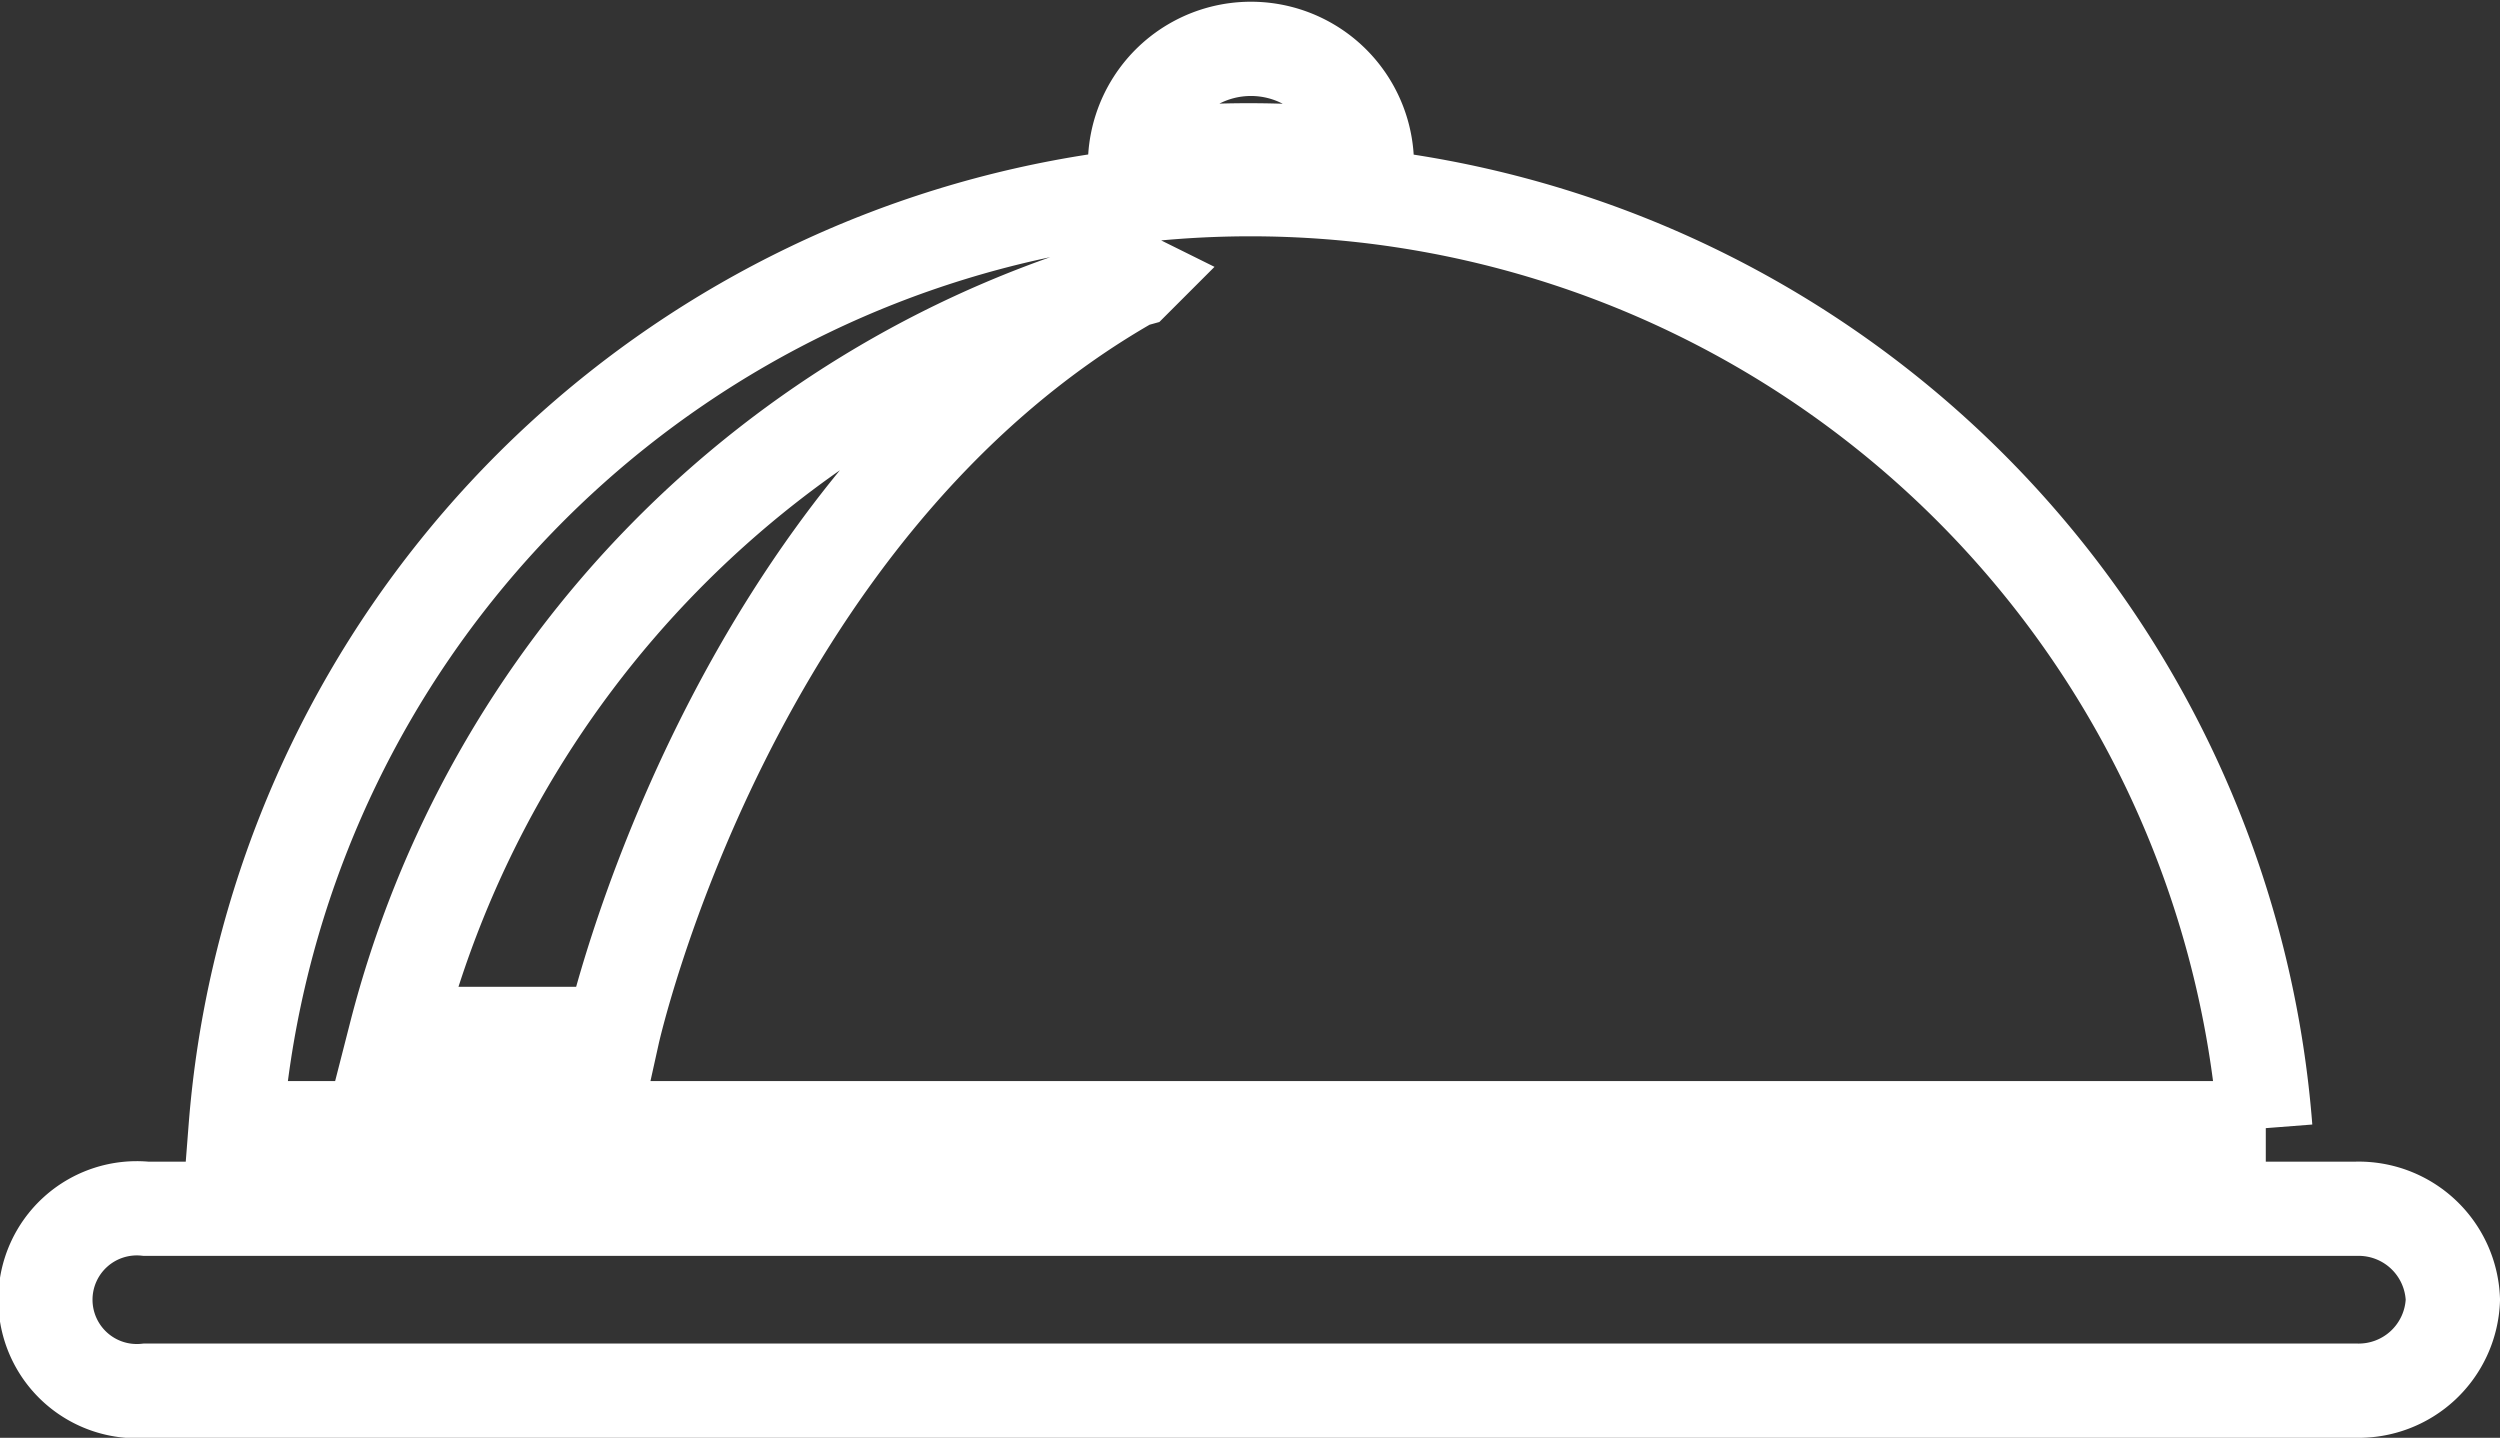 <svg xmlns="http://www.w3.org/2000/svg" viewBox="0 0 53.05 30.51"><rect x="0" y="0" width="53.05" height="30.51" fill="#333333" stroke="none"/><defs><style>.cls-1{fill:none;stroke:#fff;stroke-miterlimit:10;stroke-width:2px;}</style></defs><title>restaurantes_1</title><g id="Capa_2" data-name="Capa 2"><g id="Capa_1-2" data-name="Capa 1"><path class="cls-1" d="M52.05,27.58A2,2,0,0,1,50,29.51H3.1a1.94,1.94,0,1,1,0-3.86H50A2,2,0,0,1,52.05,27.58ZM29,3.34a2.46,2.46,0,0,0-4.91,0,19.09,19.09,0,0,1,2.4-.15A20.88,20.88,0,0,1,29,3.34Zm19.08,20.6H5a21.6,21.6,0,0,1,43.07,0Zm-24-18a22.36,22.36,0,0,0-15.68,16H13S15.47,10.78,24.06,5.93Z"/></g></g></svg>